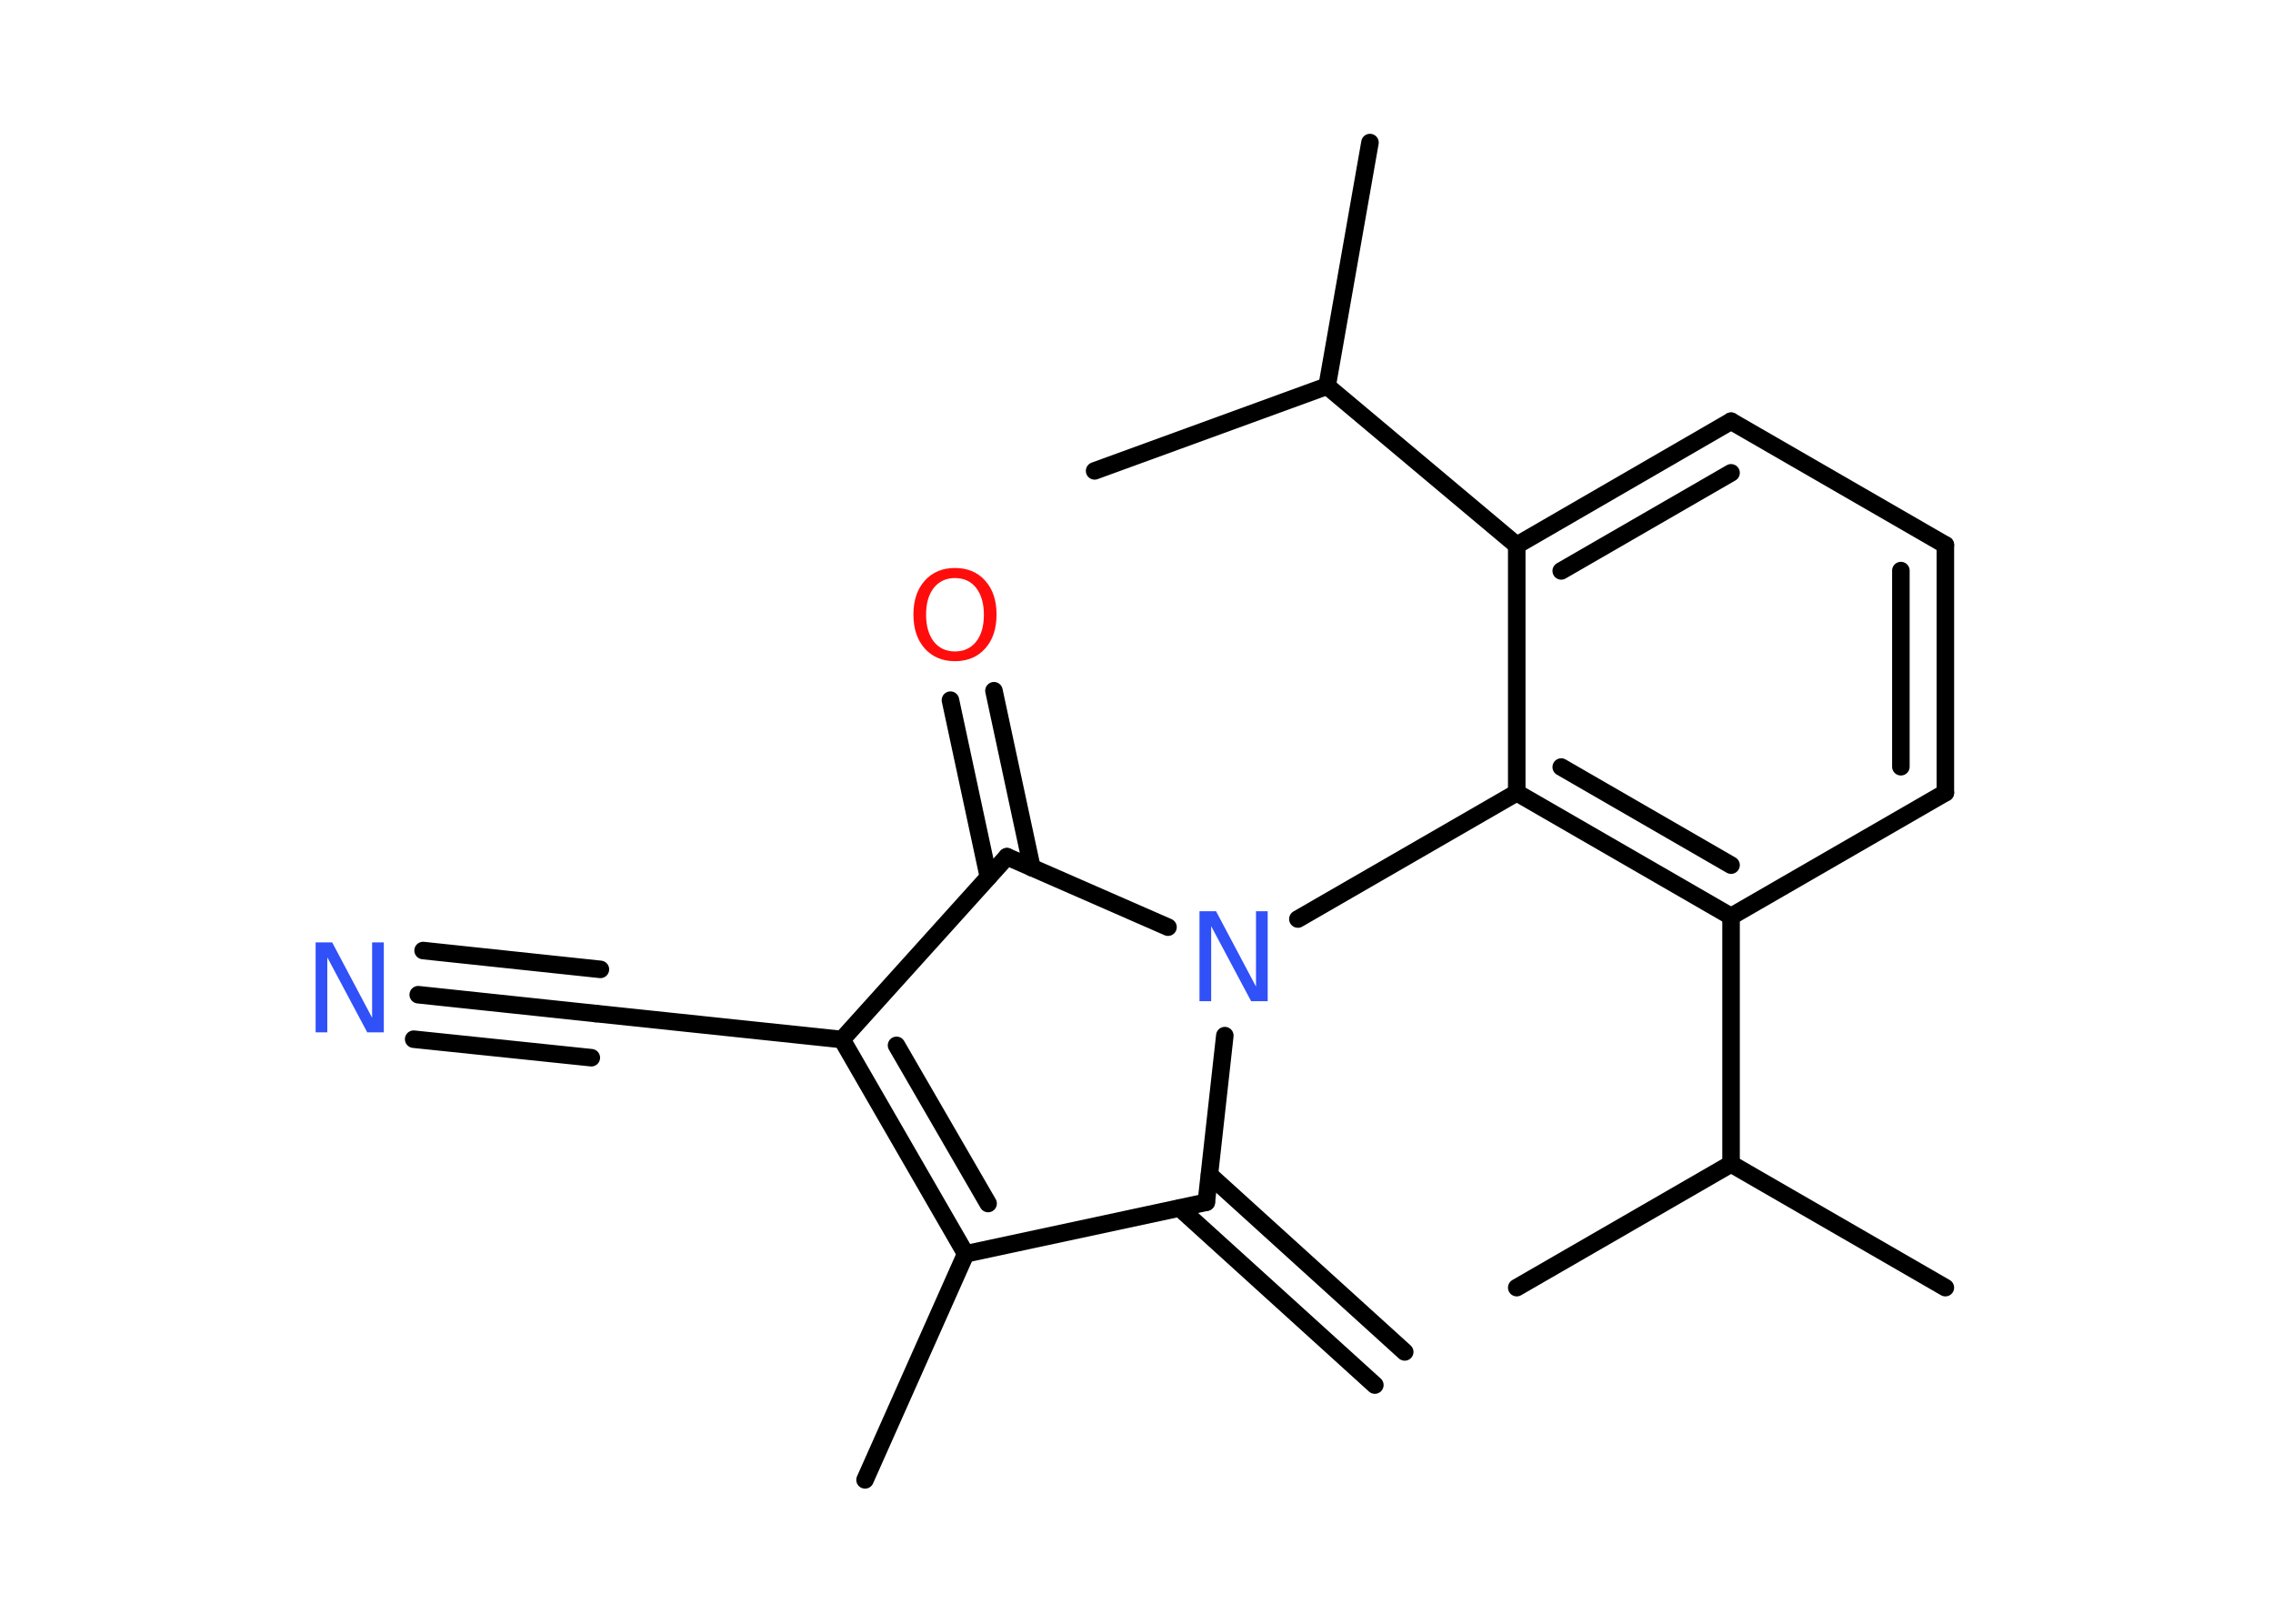 <?xml version='1.0' encoding='UTF-8'?>
<!DOCTYPE svg PUBLIC "-//W3C//DTD SVG 1.1//EN" "http://www.w3.org/Graphics/SVG/1.1/DTD/svg11.dtd">
<svg version='1.2' xmlns='http://www.w3.org/2000/svg' xmlns:xlink='http://www.w3.org/1999/xlink' width='70.0mm' height='50.0mm' viewBox='0 0 70.0 50.0'>
  <desc>Generated by the Chemistry Development Kit (http://github.com/cdk)</desc>
  <g stroke-linecap='round' stroke-linejoin='round' stroke='#000000' stroke-width='.54' fill='#3050F8'>
    <rect x='.0' y='.0' width='70.0' height='50.0' fill='#FFFFFF' stroke='none'/>
    <g id='mol1' class='mol'>
      <g id='mol1bnd1' class='bond'>
        <line x1='42.34' y1='42.65' x2='36.33' y2='37.2'/>
        <line x1='43.26' y1='41.63' x2='37.25' y2='36.18'/>
      </g>
      <line id='mol1bnd2' class='bond' x1='37.15' y1='37.02' x2='29.74' y2='38.61'/>
      <line id='mol1bnd3' class='bond' x1='29.74' y1='38.61' x2='26.64' y2='45.57'/>
      <g id='mol1bnd4' class='bond'>
        <line x1='25.93' y1='32.01' x2='29.74' y2='38.61'/>
        <line x1='27.61' y1='32.19' x2='30.43' y2='37.06'/>
      </g>
      <line id='mol1bnd5' class='bond' x1='25.93' y1='32.01' x2='18.35' y2='31.21'/>
      <g id='mol1bnd6' class='bond'>
        <line x1='18.35' y1='31.21' x2='12.88' y2='30.63'/>
        <line x1='18.21' y1='32.57' x2='12.74' y2='32.0'/>
        <line x1='18.49' y1='29.85' x2='13.03' y2='29.27'/>
      </g>
      <line id='mol1bnd7' class='bond' x1='25.93' y1='32.01' x2='31.01' y2='26.38'/>
      <g id='mol1bnd8' class='bond'>
        <line x1='30.44' y1='27.01' x2='29.27' y2='21.56'/>
        <line x1='31.78' y1='26.72' x2='30.61' y2='21.27'/>
      </g>
      <line id='mol1bnd9' class='bond' x1='31.01' y1='26.38' x2='35.97' y2='28.55'/>
      <line id='mol1bnd10' class='bond' x1='37.15' y1='37.02' x2='37.72' y2='31.89'/>
      <line id='mol1bnd11' class='bond' x1='39.97' y1='28.3' x2='46.71' y2='24.41'/>
      <g id='mol1bnd12' class='bond'>
        <line x1='46.71' y1='24.41' x2='53.31' y2='28.22'/>
        <line x1='48.08' y1='23.62' x2='53.31' y2='26.64'/>
      </g>
      <line id='mol1bnd13' class='bond' x1='53.31' y1='28.22' x2='53.31' y2='35.84'/>
      <line id='mol1bnd14' class='bond' x1='53.31' y1='35.84' x2='59.91' y2='39.65'/>
      <line id='mol1bnd15' class='bond' x1='53.31' y1='35.84' x2='46.71' y2='39.65'/>
      <line id='mol1bnd16' class='bond' x1='53.31' y1='28.22' x2='59.91' y2='24.41'/>
      <g id='mol1bnd17' class='bond'>
        <line x1='59.91' y1='24.41' x2='59.91' y2='16.78'/>
        <line x1='58.54' y1='23.61' x2='58.54' y2='17.57'/>
      </g>
      <line id='mol1bnd18' class='bond' x1='59.91' y1='16.78' x2='53.31' y2='12.97'/>
      <g id='mol1bnd19' class='bond'>
        <line x1='53.31' y1='12.97' x2='46.71' y2='16.79'/>
        <line x1='53.31' y1='14.56' x2='48.08' y2='17.58'/>
      </g>
      <line id='mol1bnd20' class='bond' x1='46.71' y1='24.41' x2='46.71' y2='16.79'/>
      <line id='mol1bnd21' class='bond' x1='46.71' y1='16.79' x2='40.87' y2='11.89'/>
      <line id='mol1bnd22' class='bond' x1='40.87' y1='11.89' x2='42.19' y2='4.39'/>
      <line id='mol1bnd23' class='bond' x1='40.87' y1='11.89' x2='33.71' y2='14.5'/>
      <path id='mol1atm7' class='atom' d='M9.73 29.02h.5l1.23 2.32v-2.32h.36v2.77h-.51l-1.23 -2.31v2.31h-.36v-2.77z' stroke='none'/>
      <path id='mol1atm9' class='atom' d='M29.41 17.8q-.41 .0 -.65 .3q-.24 .3 -.24 .83q.0 .52 .24 .83q.24 .3 .65 .3q.41 .0 .65 -.3q.24 -.3 .24 -.83q.0 -.52 -.24 -.83q-.24 -.3 -.65 -.3zM29.41 17.49q.58 .0 .93 .39q.35 .39 .35 1.04q.0 .66 -.35 1.05q-.35 .39 -.93 .39q-.58 .0 -.93 -.39q-.35 -.39 -.35 -1.05q.0 -.65 .35 -1.04q.35 -.39 .93 -.39z' stroke='none' fill='#FF0D0D'/>
      <path id='mol1atm10' class='atom' d='M36.95 28.06h.5l1.23 2.32v-2.32h.36v2.77h-.51l-1.23 -2.31v2.31h-.36v-2.77z' stroke='none'/>
    </g>
  </g>
</svg>
